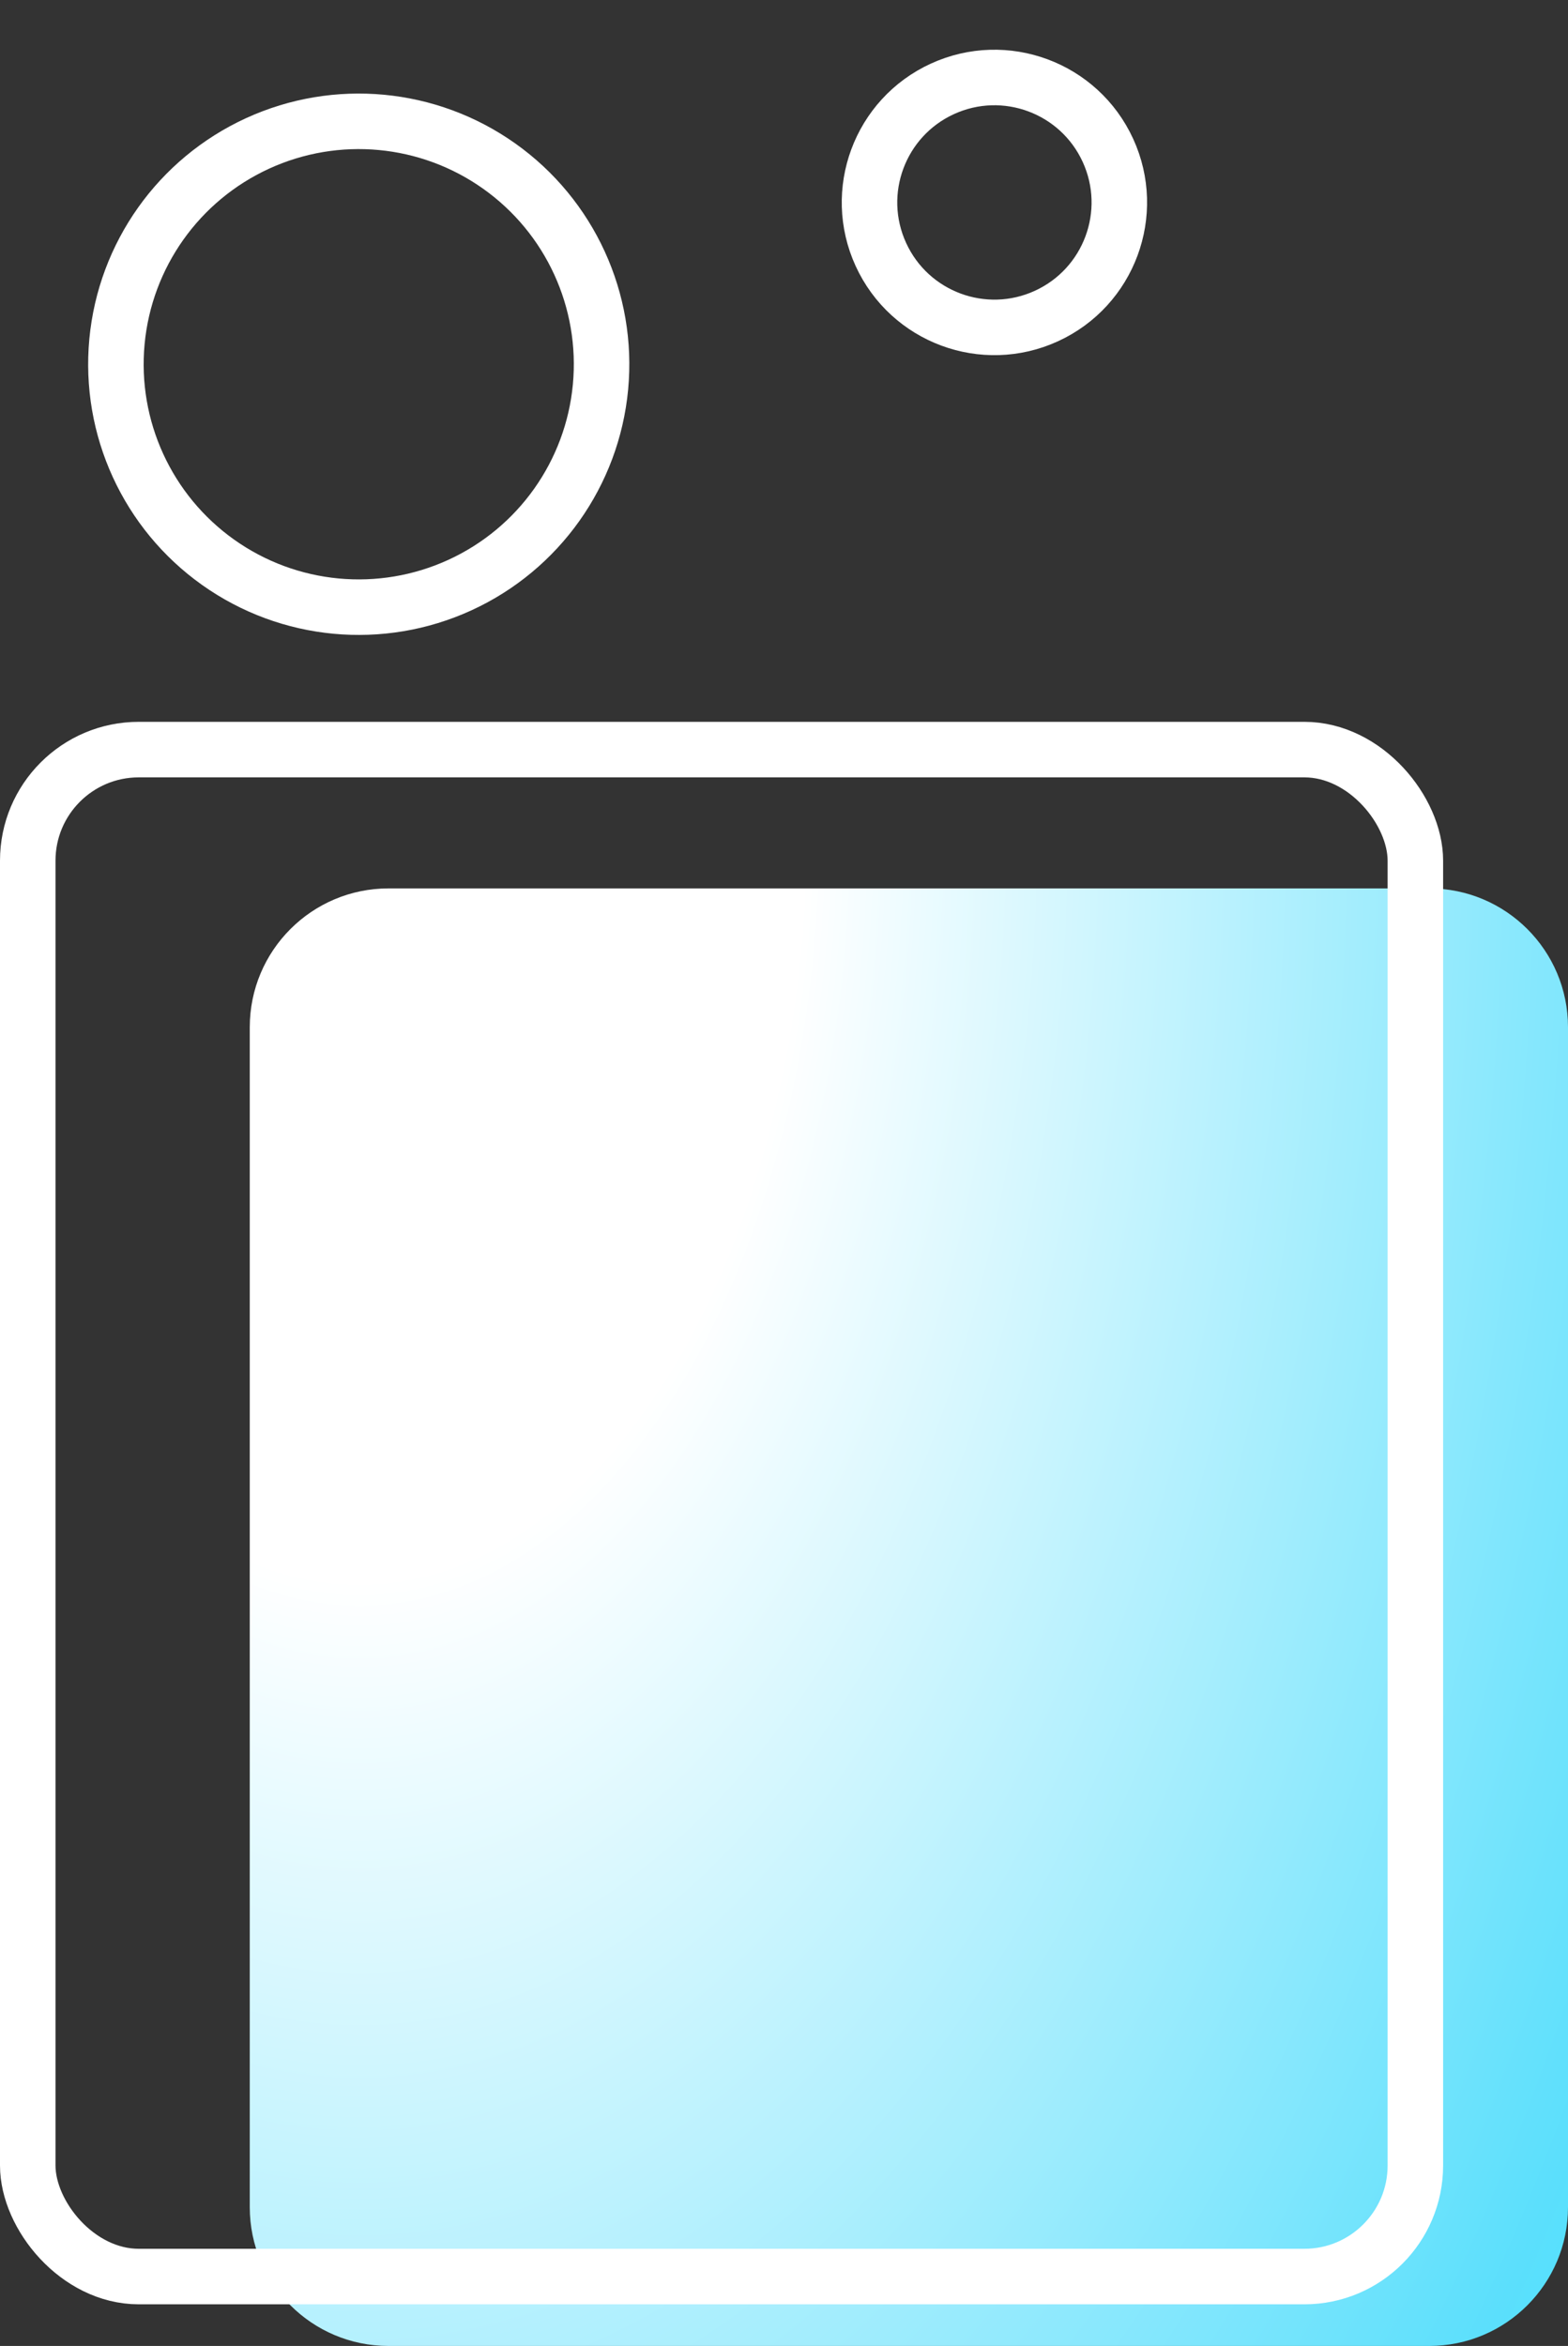 <svg width="113" height="169" viewBox="0 0 113 169" fill="none" xmlns="http://www.w3.org/2000/svg">
<rect x="0" y="0" width="113" height="169" fill="#333333" stroke="none"/>
<path d="M103 64H28C22.477 64 18 68.477 18 74V159C18 164.523 22.477 169 28 169H103C108.523 169 113 164.523 113 159V74C113 68.477 108.523 64 103 64Z" fill="url(#paint0_radial)"/>
<circle cx="25.853" cy="26.24" r="17.5" transform="rotate(65.366 25.853 26.24)" stroke="white" stroke-width="4"/>
<circle cx="71.664" cy="14.584" r="9" transform="rotate(65.366 71.664 14.584)" stroke="white" stroke-width="4"/>
<rect x="2" y="54" width="100" height="110" rx="8" stroke="white" stroke-width="4"/>
<defs>
<radialGradient id="paint0_radial" cx="0" cy="0" r="1" gradientUnits="userSpaceOnUse" gradientTransform="translate(26.373 61.397) scale(108.408 179.73)">
<stop stop-color="white"/>
<stop offset="0.292" stop-color="white"/>
<stop offset="0.945" stop-color="#5BDFFC"/>
<stop offset="1" stop-color="#52E3FF"/>
</radialGradient>
</defs>
</svg>
